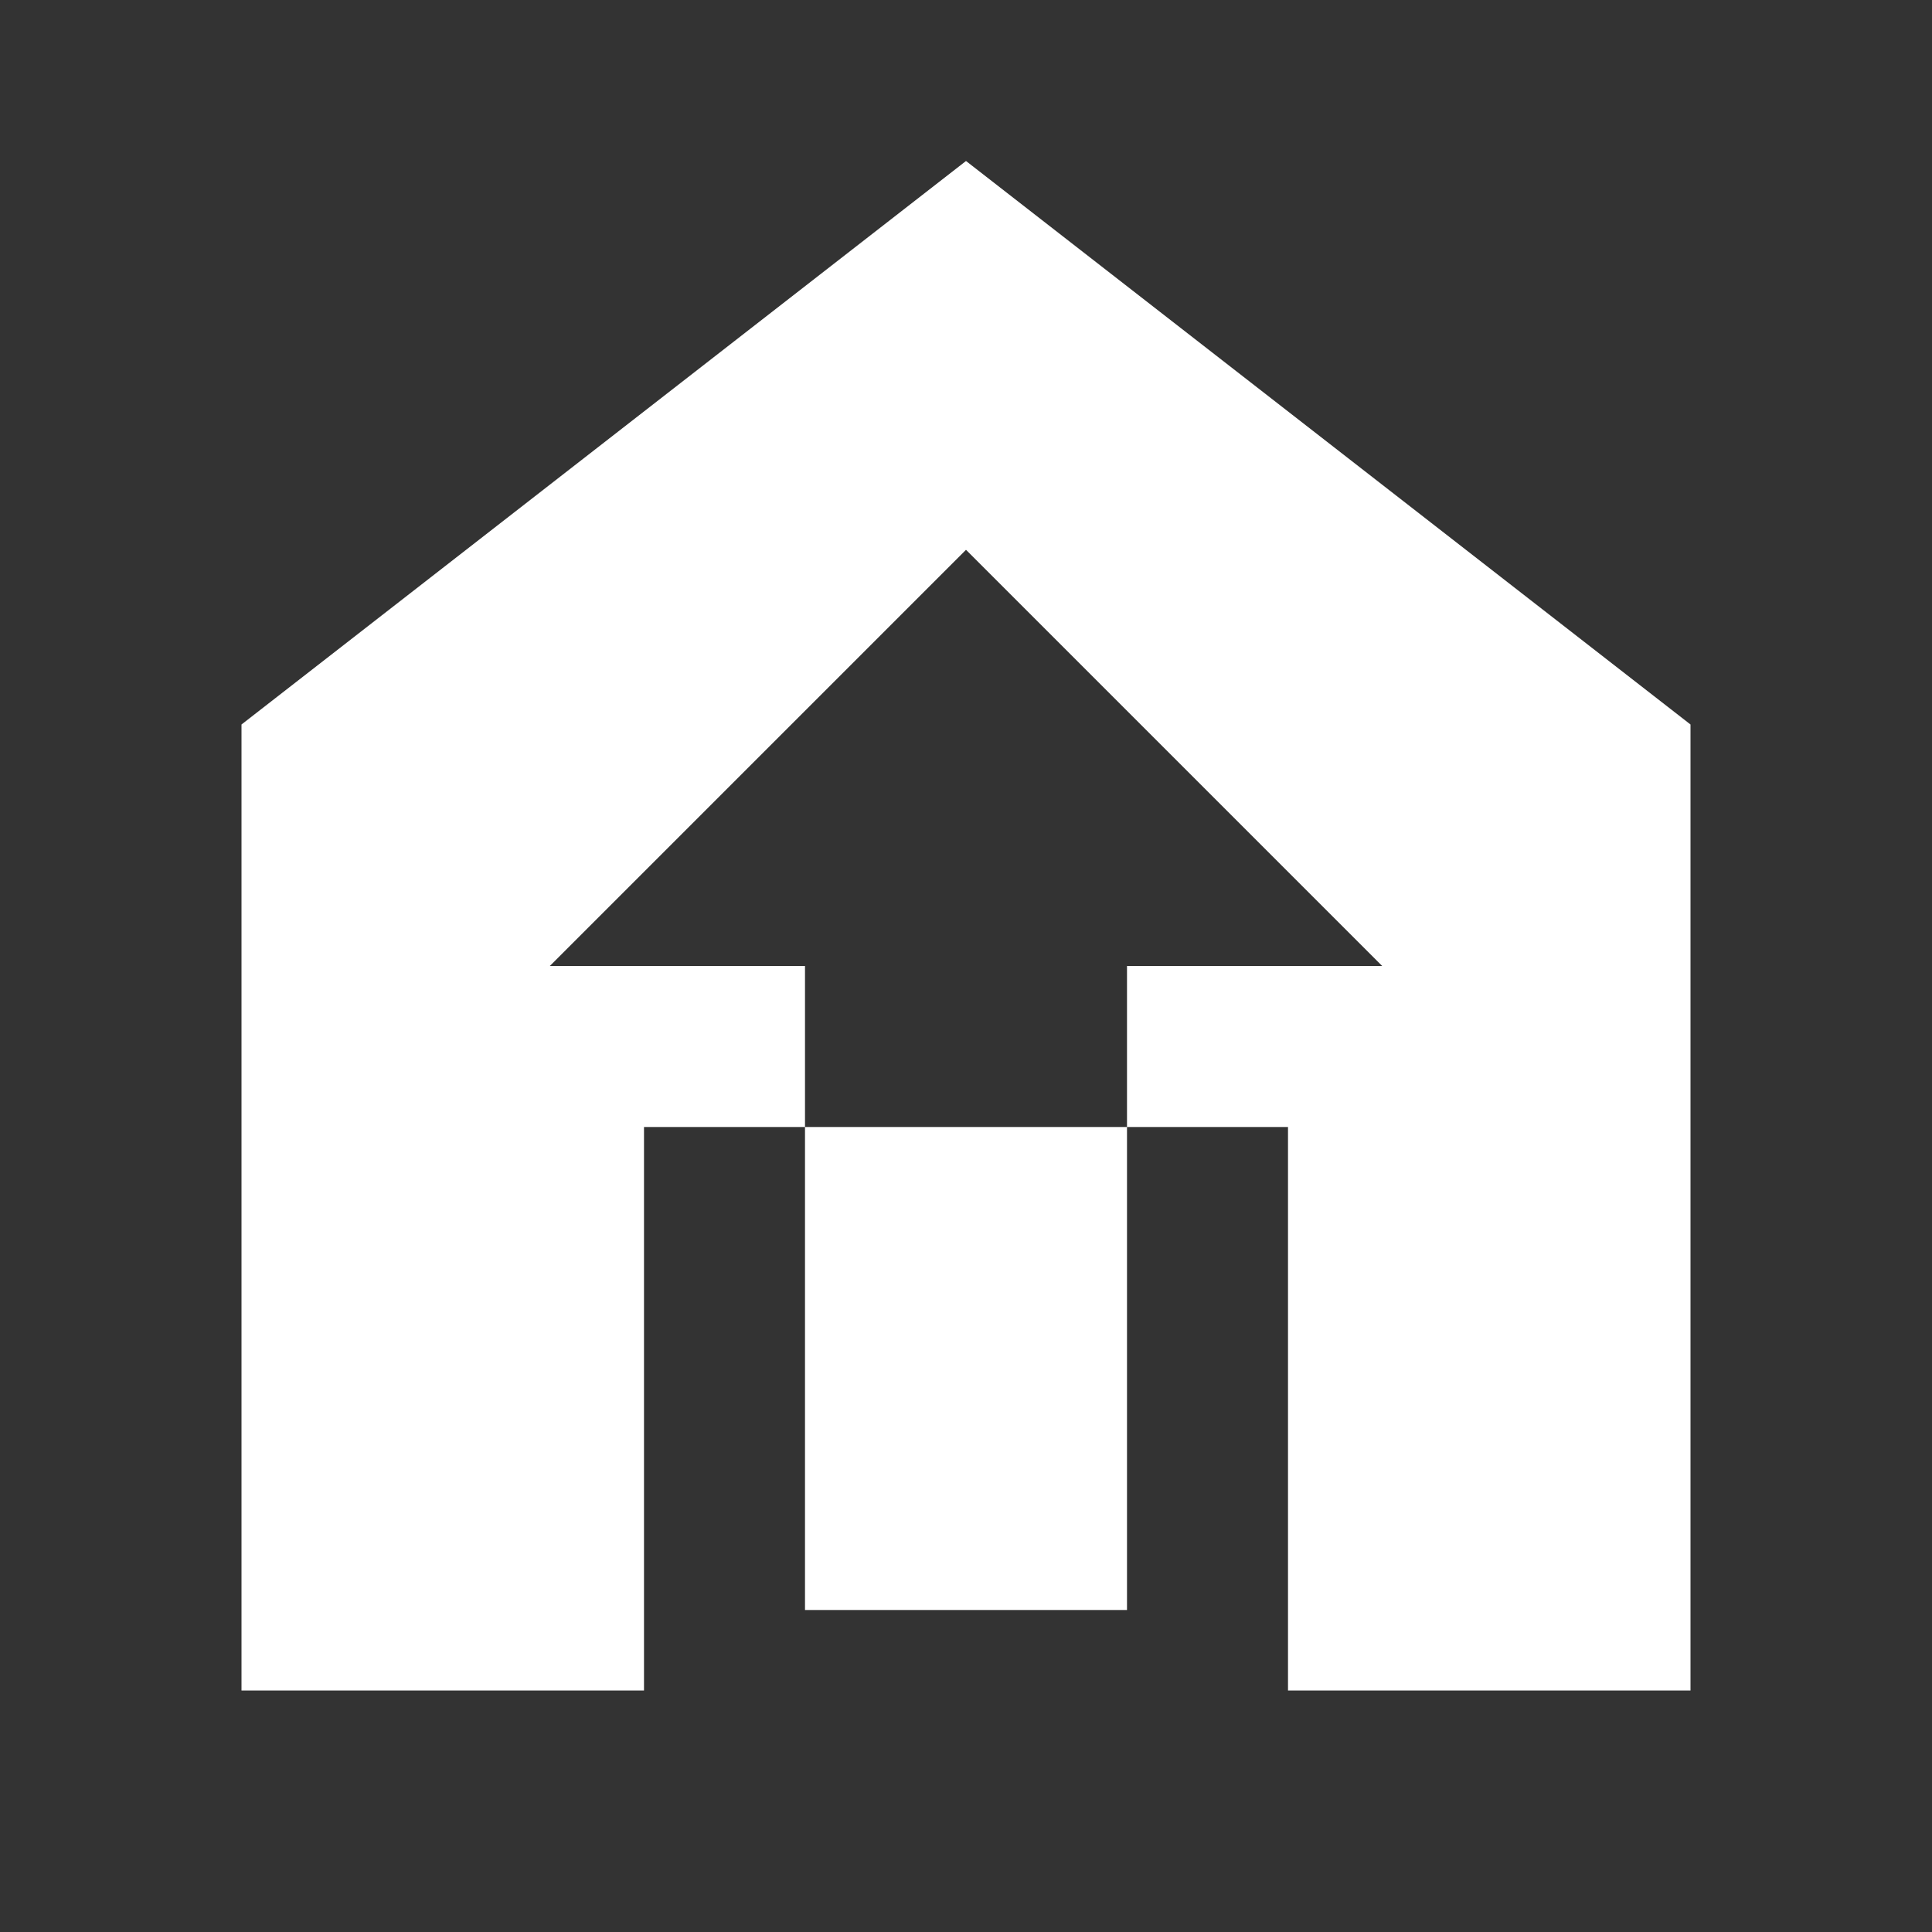 <svg
  width="15"
  height="15"
  viewBox="0 0 24 24"
  fill="none"
  xmlns="http://www.w3.org/2000/svg"
>
  <rect x="0" y="0" width="24" height="24" fill="#333333" stroke="none"/>
  <path
    d="M12 2L3 9V21H8V14H16V21H21V9L12 2ZM12 6.83L17.17 12H14V20H10V12H6.83L12 6.83V6.83Z"
    fill="#FFFFFF"
  />
</svg>
